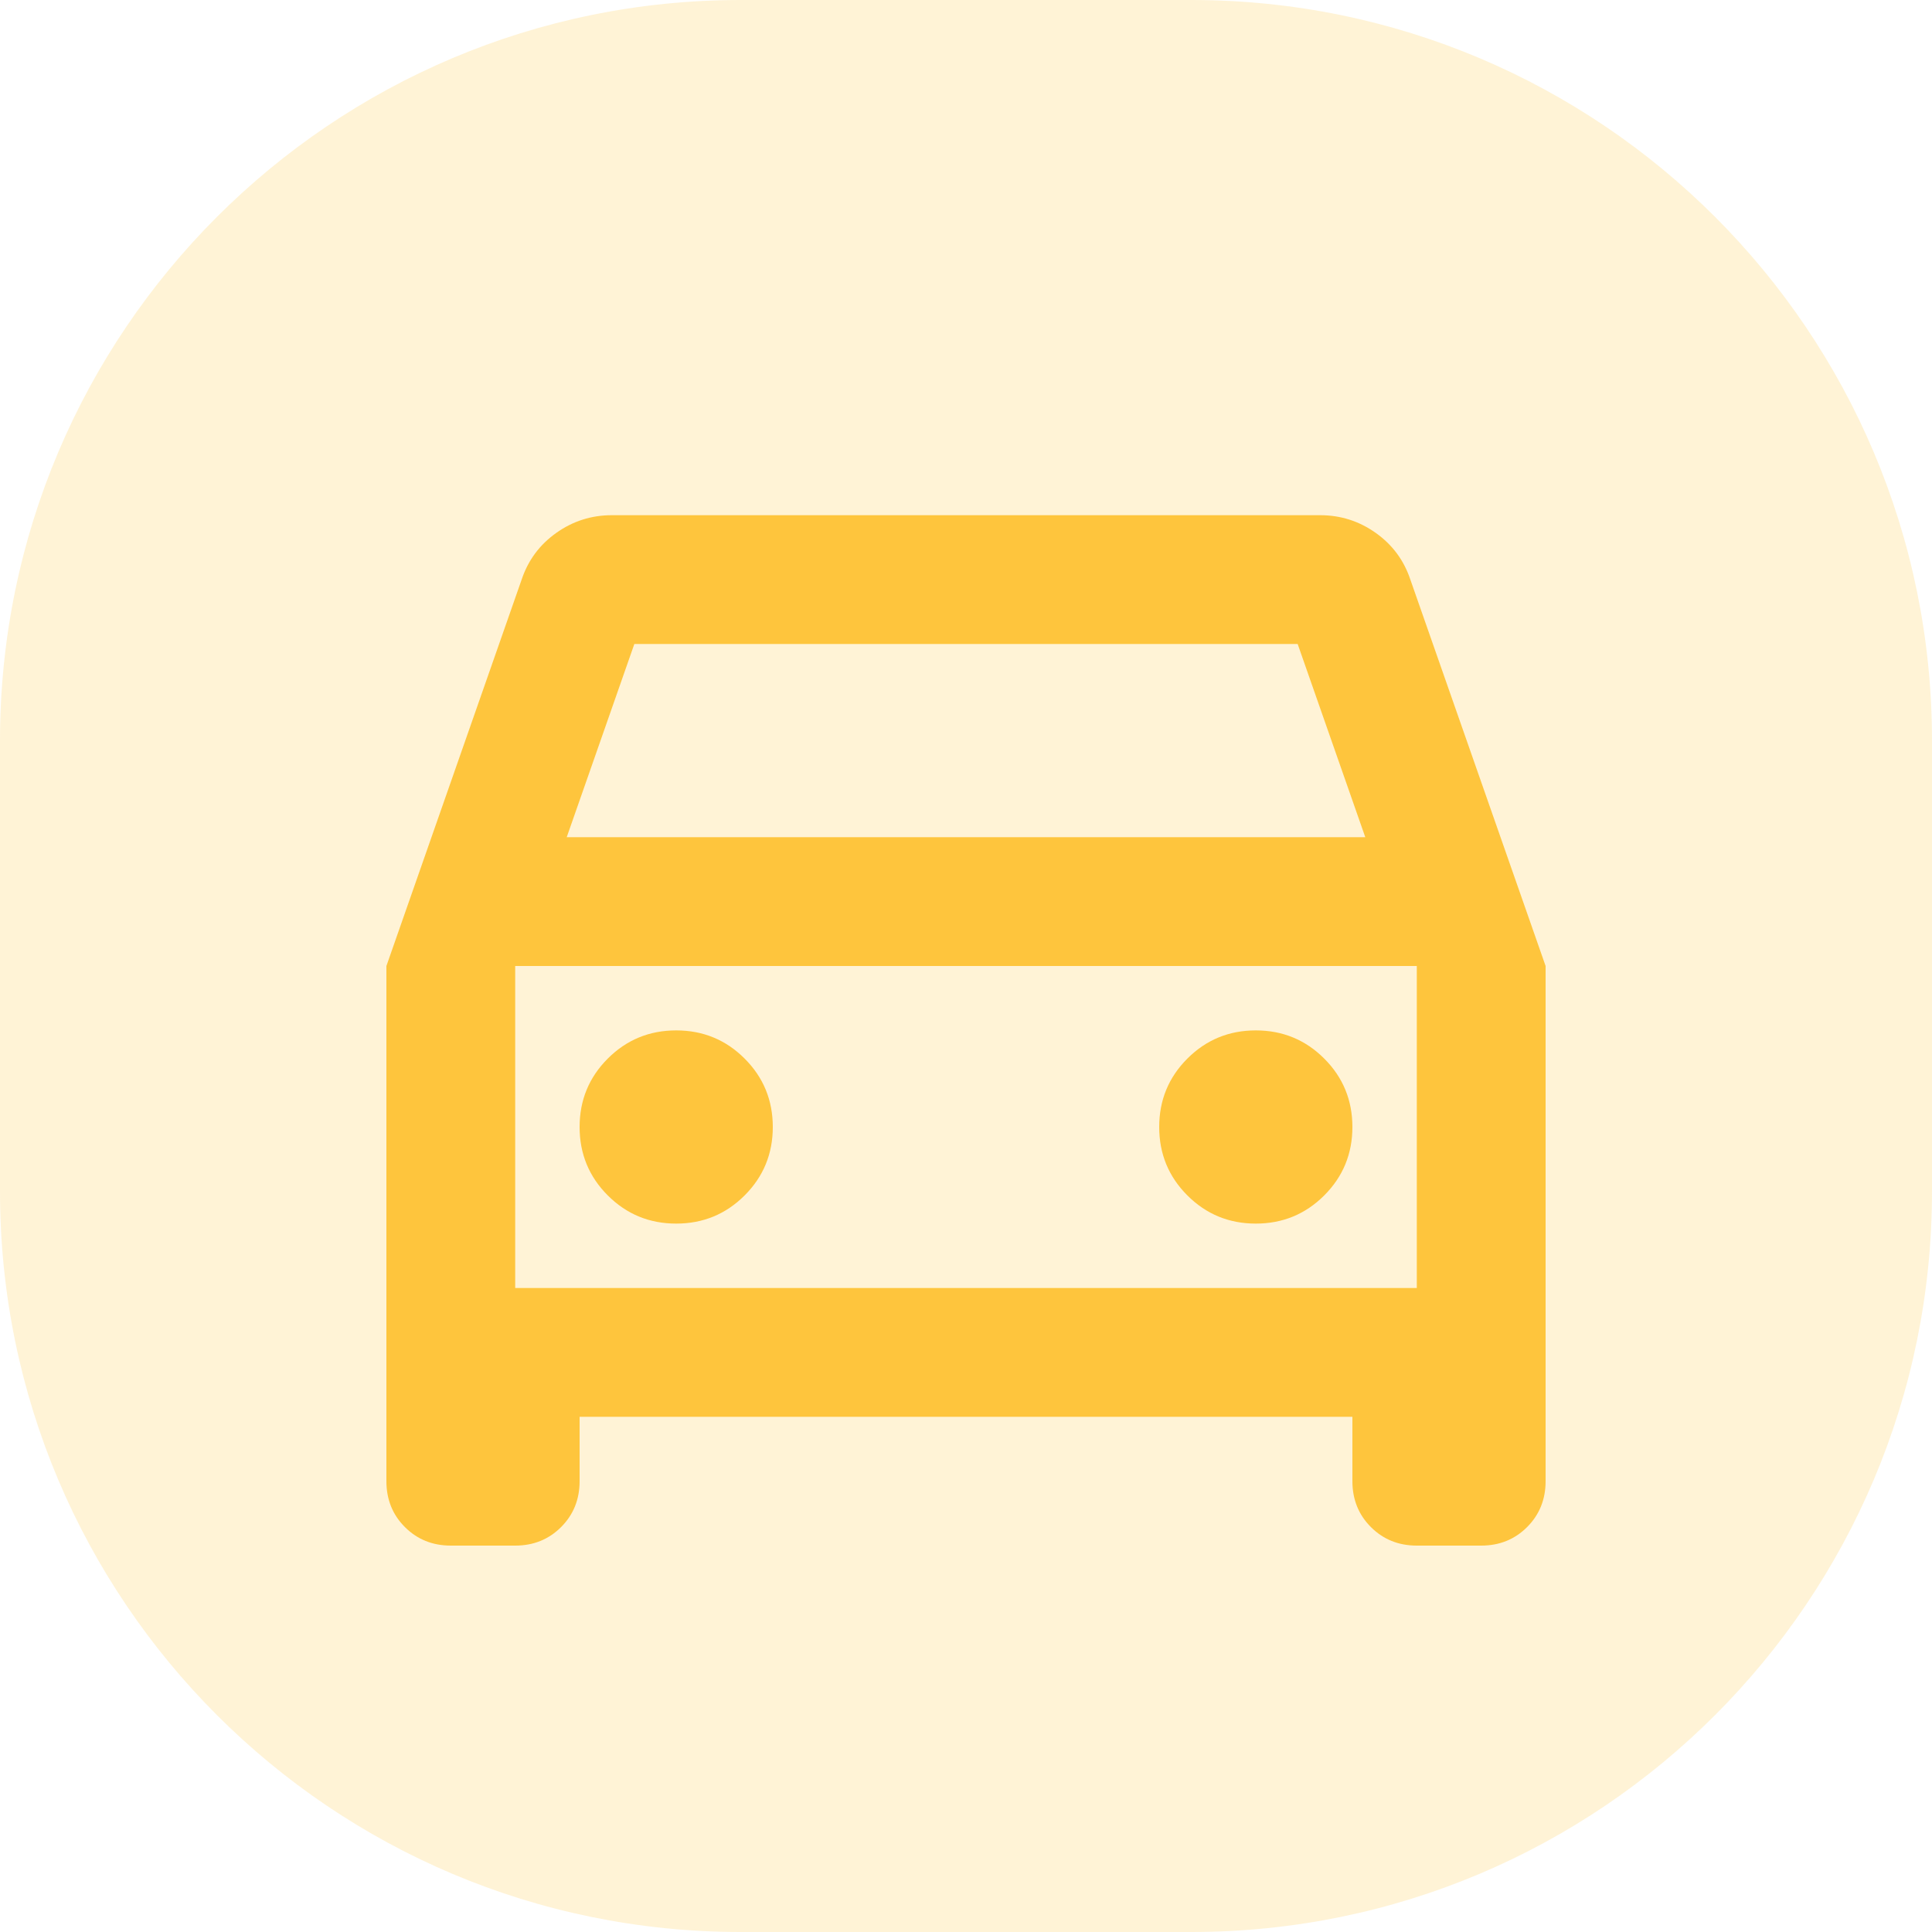 <svg width="60" height="60" viewBox="0 0 60 60" fill="none" xmlns="http://www.w3.org/2000/svg">
<path opacity="0.21" d="M0 23C0 10.297 10.297 0 23 0H37C49.703 0 60 10.297 60 23V37C60 49.703 49.703 60 37 60H23C10.297 60 0 49.703 0 37V23Z" fill="#FEC53D"/>
<path d="M18 44V46C18 46.567 17.808 47.042 17.425 47.425C17.042 47.808 16.567 48 16 48H14C13.433 48 12.958 47.808 12.575 47.425C12.192 47.042 12 46.567 12 46V30L16.2 18C16.4 17.4 16.758 16.917 17.275 16.55C17.792 16.183 18.367 16 19 16H41C41.633 16 42.208 16.183 42.725 16.55C43.242 16.917 43.6 17.4 43.8 18L48 30V46C48 46.567 47.808 47.042 47.425 47.425C47.042 47.808 46.567 48 46 48H44C43.433 48 42.958 47.808 42.575 47.425C42.192 47.042 42 46.567 42 46V44H18ZM17.6 26H42.4L40.3 20H19.7L17.6 26ZM21 38C21.833 38 22.542 37.708 23.125 37.125C23.708 36.542 24 35.833 24 35C24 34.167 23.708 33.458 23.125 32.875C22.542 32.292 21.833 32 21 32C20.167 32 19.458 32.292 18.875 32.875C18.292 33.458 18 34.167 18 35C18 35.833 18.292 36.542 18.875 37.125C19.458 37.708 20.167 38 21 38ZM39 38C39.833 38 40.542 37.708 41.125 37.125C41.708 36.542 42 35.833 42 35C42 34.167 41.708 33.458 41.125 32.875C40.542 32.292 39.833 32 39 32C38.167 32 37.458 32.292 36.875 32.875C36.292 33.458 36 34.167 36 35C36 35.833 36.292 36.542 36.875 37.125C37.458 37.708 38.167 38 39 38ZM16 40H44V30H16V40Z" fill="#FEC53D"/>
</svg>
